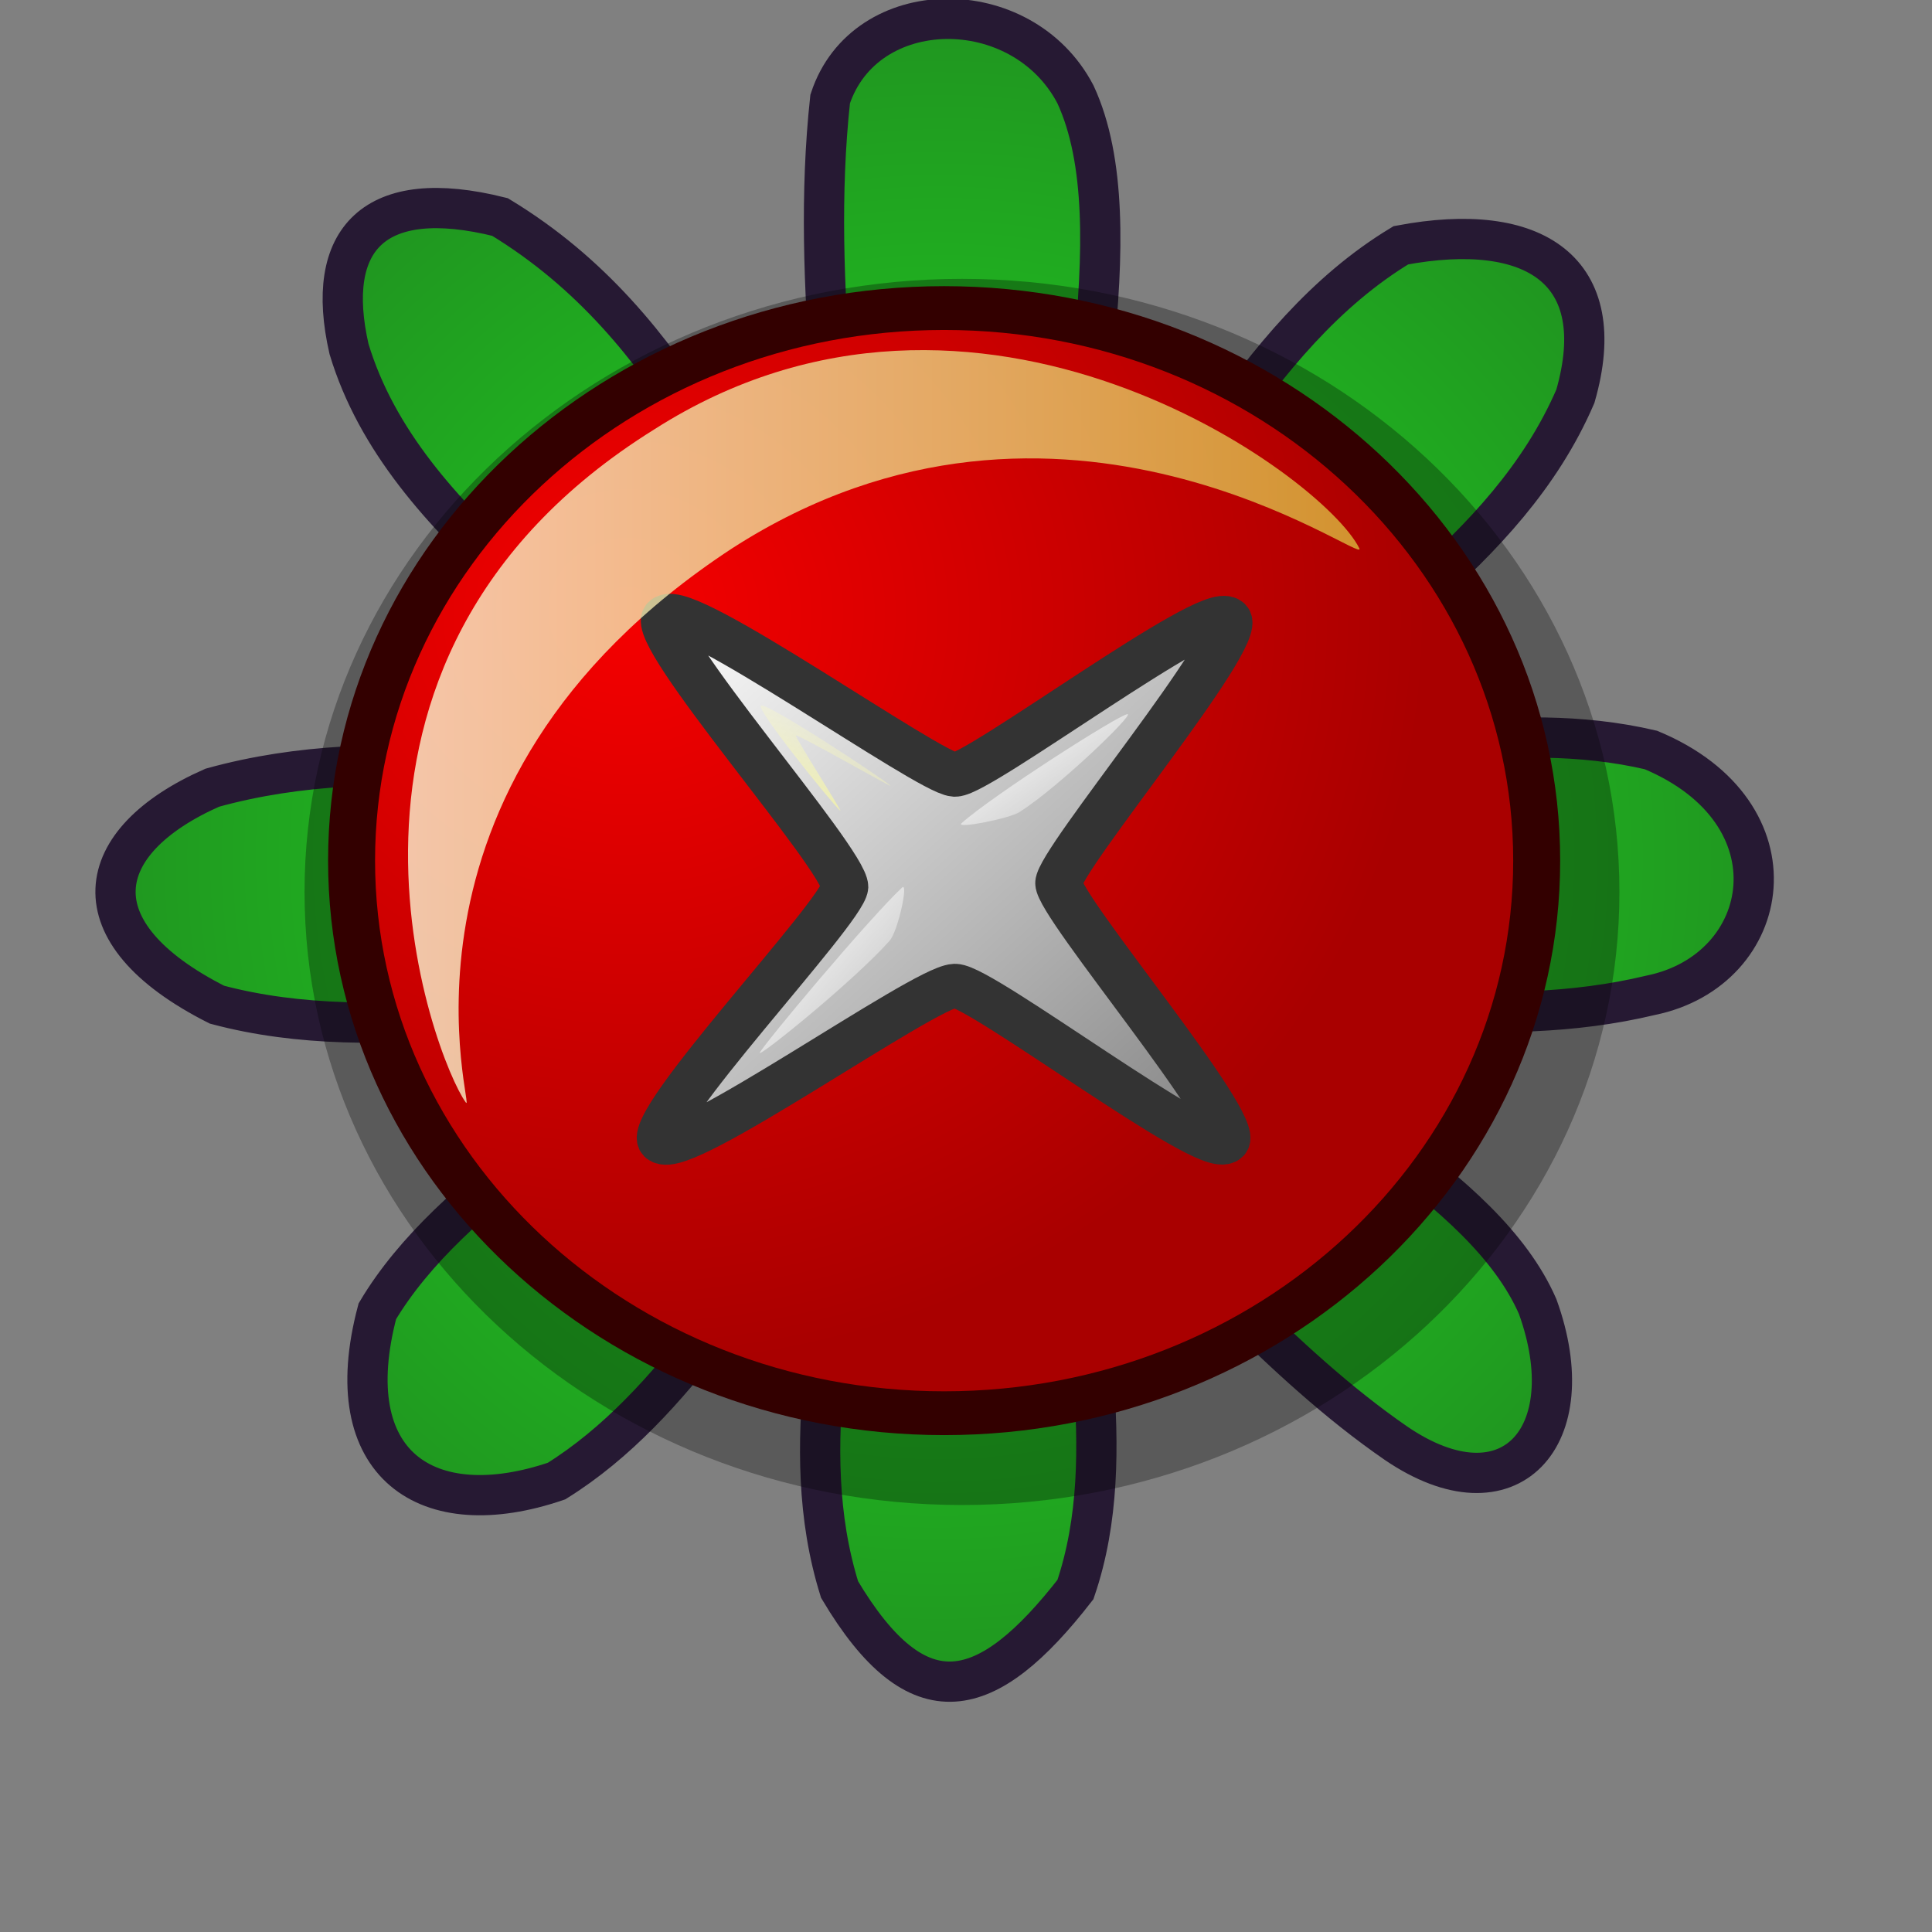 <?xml version="1.0" encoding="UTF-8" standalone="no"?>
<!DOCTYPE svg PUBLIC "-//W3C//DTD SVG 20010904//EN"
"http://www.w3.org/TR/2001/REC-SVG-20010904/DTD/svg10.dtd">
<!-- Created with Inkscape (http://www.inkscape.org/) -->
<svg
   id="svg1"
   sodipodi:version="0.32"
   inkscape:version="0.38"
   width="48pt"
   height="48pt"
   sodipodi:docbase="/home/tom"
   sodipodi:docname="icq_dnd.svg"
   xmlns="http://www.w3.org/2000/svg"
   xmlns:inkscape="http://www.inkscape.org/namespaces/inkscape"
   xmlns:sodipodi="http://sodipodi.sourceforge.net/DTD/sodipodi-0.dtd"
   xmlns:xml="http://www.w3.org/XML/1998/namespace"
   xmlns:xlink="http://www.w3.org/1999/xlink">
  <rect width="100%" height="100%" fill="#808080" stroke="none"/>
  <defs
     id="defs3">
    <linearGradient
       id="linearGradient874">
      <stop
         style="stop-color:#00ff00;stop-opacity:1;"
         offset="0"
         id="stop875" />
      <stop
         style="stop-color:#009900;stop-opacity:1;"
         offset="1"
         id="stop876" />
    </linearGradient>
    <linearGradient
       id="linearGradient871">
      <stop
         style="stop-color:#ffff87;stop-opacity:1;"
         offset="0"
         id="stop872" />
      <stop
         style="stop-color:#ffffdb;stop-opacity:0;"
         offset="1"
         id="stop873" />
    </linearGradient>
    <linearGradient
       id="linearGradient863">
      <stop
         style="stop-color:#d9cce6;stop-opacity:1;"
         offset="0"
         id="stop864" />
      <stop
         style="stop-color:#ffffff;stop-opacity:0.67;"
         offset="1"
         id="stop865" />
    </linearGradient>
    <linearGradient
       id="linearGradient615">
      <stop
         style="stop-color:#ffffff;stop-opacity:1;"
         offset="0"
         id="stop616" />
      <stop
         style="stop-color:#ffffff;stop-opacity:0;"
         offset="1"
         id="stop617" />
    </linearGradient>
    <linearGradient
       id="linearGradient592">
      <stop
         style="stop-color:#ffff87;stop-opacity:1;"
         offset="0"
         id="stop593" />
      <stop
         style="stop-color:#ffffdb;stop-opacity:0;"
         offset="1"
         id="stop594" />
    </linearGradient>
    <linearGradient
       id="linearGradient581">
      <stop
         style="stop-color:#ffffe6;stop-opacity:1;"
         offset="0"
         id="stop582" />
      <stop
         style="stop-color:#dbb73a;stop-opacity:1;"
         offset="1"
         id="stop583" />
    </linearGradient>
    <linearGradient
       id="linearGradient576">
      <stop
         style="stop-color:#7b7d7f;stop-opacity:1;"
         offset="0"
         id="stop577" />
      <stop
         style="stop-color:#f3f3f3;stop-opacity:1;"
         offset="1"
         id="stop578" />
    </linearGradient>
    <linearGradient
       xlink:href="#linearGradient576"
       id="linearGradient579"
       x1="0.983"
       y1="0.945"
       x2="-0.009"
       y2="0.008" />
    <linearGradient
       xlink:href="#linearGradient581"
       id="linearGradient580"
       x1="0.047"
       y1="0.023"
       x2="0.943"
       y2="0.961" />
    <radialGradient
       xlink:href="#linearGradient874"
       id="radialGradient586"
       cx="0.5"
       cy="0.5"
       r="0.5"
       fx="0.5"
       fy="0.5" />
    <linearGradient
       xlink:href="#linearGradient863"
       id="linearGradient587"
       x1="-5.7598240e-19"
       y1="0.5"
       x2="1"
       y2="0.5" />
    <linearGradient
       xlink:href="#linearGradient581"
       id="linearGradient596"
       x1="4.4972706e-16"
       y1="0.5"
       x2="1"
       y2="0.5" />
    <linearGradient
       xlink:href="#linearGradient592"
       id="linearGradient599"
       x1="0.186"
       y1="0.984"
       x2="0.802"
       y2="0" />
    <linearGradient
       xlink:href="#linearGradient592"
       id="linearGradient603"
       x1="0.651"
       y1="0.969"
       x2="0.023"
       y2="-0.016" />
    <linearGradient
       xlink:href="#linearGradient592"
       id="linearGradient604"
       x1="0.99"
       y1="0.508"
       x2="0.005"
       y2="0.5" />
    <linearGradient
       xlink:href="#linearGradient592"
       id="linearGradient605"
       x1="1"
       y1="0.023"
       x2="0.006"
       y2="0.891" />
    <linearGradient
       xlink:href="#linearGradient615"
       id="linearGradient614"
       x1="0.007"
       y1="0.023"
       x2="0.979"
       y2="0.977" />
    <linearGradient
       xlink:href="#linearGradient615"
       id="linearGradient619"
       x1="0"
       y1="0.008"
       x2="0.983"
       y2="1" />
    <linearGradient
       xlink:href="#linearGradient592"
       id="linearGradient622"
       x1="0.014"
       y1="0.023"
       x2="0.993"
       y2="1" />
    <linearGradient
       xlink:href="#linearGradient592"
       id="linearGradient624"
       x1="0.006"
       y1="0.969"
       x2="1"
       y2="0.016" />
    <linearGradient
       xlink:href="#linearGradient592"
       id="linearGradient626"
       x1="0.479"
       y1="0.977"
       x2="0.5"
       y2="0.008" />
  </defs>
  <sodipodi:namedview
     id="base"
     pagecolor="#ffffff"
     bordercolor="#666666"
     borderopacity="1.0"
     inkscape:pageopacity="0.0"
     inkscape:pageshadow="2"
     inkscape:zoom="7.9999999"
     inkscape:cx="43.023704"
     inkscape:cy="20.085926"
     inkscape:window-width="1018"
     inkscape:window-height="711"
     inkscape:window-x="0"
     inkscape:window-y="30" />
  <g
     id="g878"
     transform="translate(-52.344,-20)">
    <path
       style="fill:url(#radialGradient586);fill-rule:evenodd;stroke:#261933;stroke-opacity:1;stroke-width:1pt;stroke-linejoin:miter;stroke-linecap:butt;fill-opacity:0.75;"
       d="M 87.5,41.875 C 87.656,35.625 90,27.5 87.969,23.125 C 86.198,19.74 80.99,19.792 79.844,23.281 C 79.167,29.531 80.365,35.781 80.625,42.031 C 76.719,37.083 75,30.885 68.906,27.188 C 64.74,26.146 63.073,27.917 63.906,31.562 C 65.729,37.604 72.552,41.146 76.875,45.938 C 71.042,45.99 65.208,44.479 59.375,46.094 C 55.365,47.865 54.792,50.885 59.531,53.281 C 65,54.74 71.094,53.073 76.875,52.969 C 72.865,56.458 67.292,59.323 64.844,63.438 C 63.49,68.542 66.51,70.521 70.781,69.062 C 74.792,66.562 77.24,61.875 80.312,58.125 C 80.26,62.969 78.646,67.812 80.156,72.656 C 82.76,77.031 85.052,76.406 87.969,72.656 C 89.531,68.073 87.969,62.865 87.969,57.969 C 91.51,61.25 94.74,65.156 98.594,67.812 C 102.344,70.365 104.844,67.604 103.281,63.281 C 101.51,59.219 95.365,56.406 91.406,52.969 C 96.615,52.969 101.823,54.219 107.031,52.969 C 111.094,52.135 112.031,46.927 107.031,44.844 C 102.344,43.75 97.656,45.156 92.969,45.312 C 96.823,41.25 102.24,38.438 104.531,33.125 C 105.729,28.958 103.177,27.292 98.75,28.125 C 93.75,31.146 91.25,37.292 87.5,41.875 z "
       id="path870"
       sodipodi:nodetypes="ccccccccccccccccccccccccc" />
    <path
       sodipodi:type="arc"
       style="fill:url(#linearGradient596);fill-opacity:1;fill-rule:evenodd;stroke:#3f3f00;stroke-width:1pt;stroke-opacity:0.999;"
       id="path877"
       sodipodi:cx="84.296875"
       sodipodi:cy="50.156250"
       sodipodi:rx="6.3281250"
       sodipodi:ry="6.5625000"
       d="M 90.625 50.156 A 6.328 6.562 0 1 0 77.969,50.156 A 6.328 6.562 0 1 0 90.625 50.156 z" />
  </g>
  <g
     id="g892"
     transform="matrix(0.83,0,0,0.774,5.864,4.991)">
    <defs
       id="defs893">
      <linearGradient
         id="linearGradient914">
        <stop
           style="stop-color:#ffffff;stop-opacity:1;"
           offset="0"
           id="stop915" />
        <stop
           style="stop-color:#7f7f7f;stop-opacity:1;"
           offset="1"
           id="stop916" />
      </linearGradient>
      <linearGradient
         id="linearGradient584">
        <stop
           style="stop-color:#ffffff;stop-opacity:1;"
           offset="0"
           id="stop585" />
        <stop
           style="stop-color:#ffffff;stop-opacity:0;"
           offset="1"
           id="stop586" />
      </linearGradient>
      <linearGradient
         id="linearGradient578">
        <stop
           style="stop-color:#f50000;stop-opacity:1;"
           offset="0"
           id="stop579" />
        <stop
           style="stop-color:#a90000;stop-opacity:1;"
           offset="1"
           id="stop580" />
      </linearGradient>
      <linearGradient
         xlink:href="#linearGradient584"
         id="linearGradient903"
         x1="-0"
         y1="0"
         x2="0.987"
         y2="0.992" />
      <linearGradient
         xlink:href="#linearGradient914"
         id="linearGradient583"
         x1="0.023"
         y1="0.016"
         x2="0.992"
         y2="1.008" />
      <linearGradient
         xlink:href="#linearGradient584"
         id="linearGradient905"
         x1="0.007"
         y1="0.016"
         x2="1.365"
         y2="1.32" />
      <linearGradient
         xlink:href="#linearGradient584"
         id="linearGradient600"
         x1="-0"
         y1="0.016"
         x2="1"
         y2="1.008" />
      <radialGradient
         xlink:href="#linearGradient578"
         id="radialGradient917"
         cx="0.231"
         cy="0.281"
         r="0.679"
         fx="0.231"
         fy="0.273" />
      <linearGradient
         xlink:href="#linearGradient584"
         id="linearGradient922"
         x1="0.023"
         y1="0.016"
         x2="0.992"
         y2="1.008" />
      <radialGradient
         xlink:href="#linearGradient914"
         id="radialGradient924" />
    </defs>
    <sodipodi:namedview
       id="namedview910"
       pagecolor="#ffffff"
       bordercolor="#666666"
       borderopacity="1.0"
       inkscape:pageopacity="0.0"
       inkscape:pageshadow="2"
       inkscape:zoom="7.97947194"
       inkscape:cx="24.0926638"
       inkscape:cy="23.0418909"
       inkscape:window-width="508"
       inkscape:window-height="527"
       inkscape:window-x="183"
       inkscape:window-y="84" />
    <path
       transform="matrix(1.003,0,0,1.003,-4.024,-3.787)"
       style="font-size:12;opacity:0.3;fill-rule:evenodd;stroke-width:2.074;"
       d="M 61.408 35.406 C 61.408 49.846 49.687 61.567 35.247 61.567 C 20.806 61.567 9.086 49.846 9.086 35.406 C 9.086 20.965 20.806 9.245 35.247 9.245 C 49.687 9.245 61.408 20.965 61.408 35.406 z "
       id="path952" />
    <path
       transform="matrix(0.904,0,0,0.904,-1.247,-1.621)"
       style="font-size:12;fill:url(#radialGradient917);fill-rule:evenodd;stroke:#330000;stroke-width:2.074;"
       d="M 61.408 35.406 C 61.408 49.846 49.687 61.567 35.247 61.567 C 20.806 61.567 9.086 49.846 9.086 35.406 C 9.086 20.965 20.806 9.245 35.247 9.245 C 49.687 9.245 61.408 20.965 61.408 35.406 z "
       id="path951" />
    <path
       style="font-size:12;fill:url(#linearGradient583);fill-rule:evenodd;stroke:#333333;stroke-width:1.875;stroke-dasharray:none;"
       d="M 19.334 42.407 C 20.109 43.187 29.783 35.814 31.043 35.739 C 32.085 35.739 41.172 43.133 41.858 42.407 C 42.554 41.669 35.189 32.36 35.19 31.348 C 35.191 30.361 42.641 20.83 41.939 20.046 C 41.258 19.285 32 26.715 31.043 26.713 C 29.985 26.629 20.223 19.171 19.496 19.964 C 18.759 20.77 26.649 30.308 26.652 31.511 C 26.573 32.584 18.591 41.577 19.334 42.407 z "
       id="path589"
       sodipodi:nodetypes="cssssssss" />
    <path
       style="fill:url(#linearGradient581);fill-rule:evenodd;stroke:none;stroke-opacity:1;stroke-width:1pt;stroke-linejoin:miter;stroke-linecap:butt;fill-opacity:1;opacity:0.8;"
       d="M 11.52 40.726 C 10.303 38.933 4.121 21.895 19.052 11.926 C 31.915 3.117 45.75 13.9 47.188 17.021 C 47.555 17.874 35.289 7.944 22.154 17.021 C 7.54 27.294 12.002 41.518 11.52 40.726 z "
       id="path918"
       sodipodi:nodetypes="cssss" />
    <path
       style="font-size:12;fill:url(#linearGradient600);fill-rule:evenodd;stroke:none;stroke-width:1pt;"
       d="M 23.259 38.61 C 23.352 38.326 27.559 32.929 28.938 31.538 C 29.204 31.27 28.781 33.405 28.438 33.817 C 26.967 35.582 23.183 38.844 23.259 38.61 z "
       id="path596"
       sodipodi:nodetypes="csss" />
    <path
       style="fill:url(#linearGradient599);fill-rule:evenodd;stroke:none;stroke-opacity:1;stroke-width:1pt;stroke-linejoin:miter;stroke-linecap:butt;fill-opacity:1;opacity:0.75;"
       d="M 26.465 28.245 C 26.101 27.894 23.072 23.86 23.307 23.751 C 23.579 23.625 28.124 26.838 28.472 27.175 C 28.649 27.346 24.818 24.982 24.701 25.03 C 24.633 25.061 26.626 28.401 26.465 28.245 z "
       id="path597"
       sodipodi:nodetypes="cssss" />
    <path
       style="fill:url(#linearGradient922);fill-rule:evenodd;stroke:none;stroke-opacity:1;stroke-width:1pt;stroke-linejoin:miter;stroke-linecap:butt;fill-opacity:1;"
       d="M 31.309 28.786 C 32.561 27.584 37.655 24.094 37.94 24.116 C 38.181 24.134 35.264 27.172 33.63 28.305 C 33.22 28.589 31.044 29.041 31.309 28.786 z "
       id="path598"
       sodipodi:nodetypes="csss" />
  </g>
</svg>
